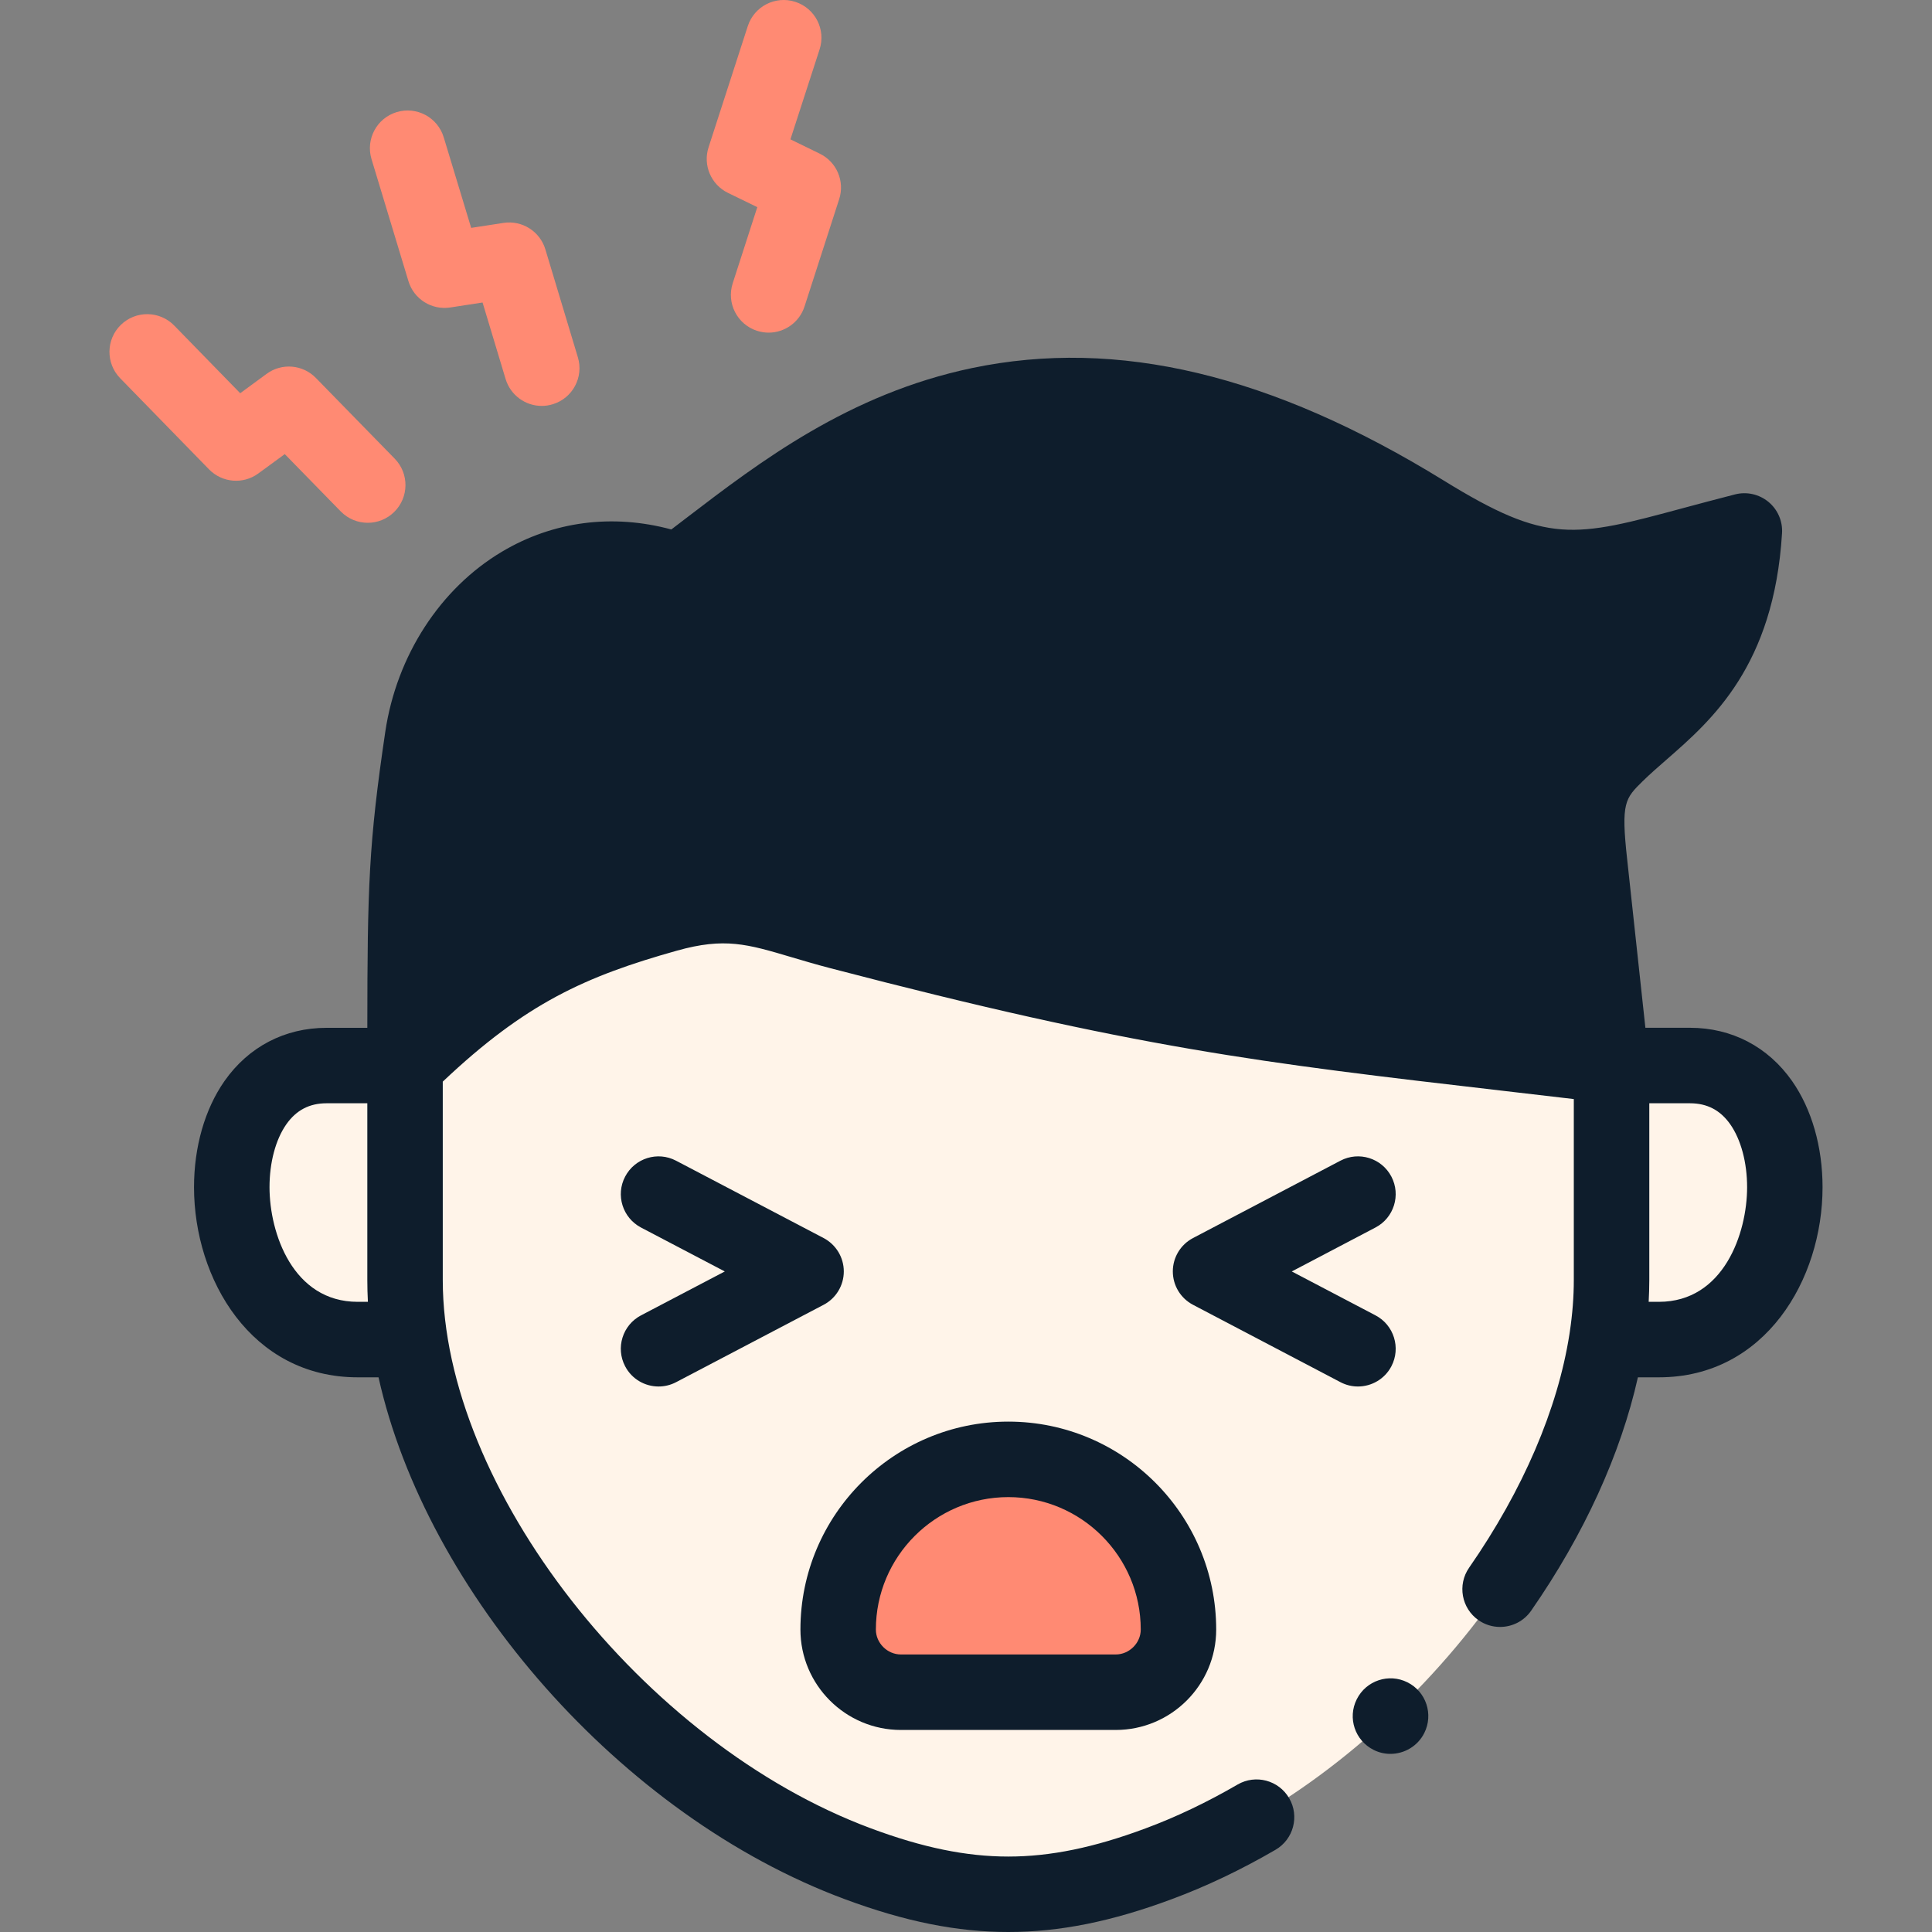 <svg width="40" height="40" viewBox="0 0 40 40" fill="none" xmlns="http://www.w3.org/2000/svg">
    <rect x="0" y="0" width="40" height="40" fill="#808080" stroke="none"/>
    <g clip-path="url(#clip0)">
        <path fill-rule="evenodd" clip-rule="evenodd" d="M17.384 19.288C24.512 21.151 26.771 21.277 33.365 22.061L32.911 17.871C32.774 16.622 32.838 16.23 33.463 15.617C34.448 14.647 35.936 13.9 36.116 10.993C32.909 11.812 32.249 12.321 29.481 10.614C21.21 5.514 16.892 9.724 14.046 11.827C11.438 10.877 9.126 12.738 8.749 15.264C8.389 17.7 8.386 18.502 8.386 22.061C10.311 20.178 11.692 19.523 13.805 18.929C15.3 18.511 15.931 18.907 17.384 19.288Z" fill="#0E1D2C"/>
        <path fill-rule="evenodd" clip-rule="evenodd" d="M23.987 38.587C28.684 36.845 32.603 31.993 33.266 27.734C33.332 27.316 33.365 26.904 33.365 26.501V22.061C26.771 21.277 24.512 21.15 17.384 19.288C15.931 18.907 15.3 18.511 13.805 18.929C11.693 19.523 10.311 20.178 8.386 22.061V26.501C8.386 26.904 8.42 27.316 8.484 27.734C9.148 31.993 13.068 36.845 17.762 38.587C18.894 39.008 19.884 39.219 20.876 39.219C21.866 39.219 22.858 39.008 23.987 38.587ZM17.353 33.738C17.353 31.791 18.929 30.215 20.876 30.215C22.82 30.215 24.399 31.791 24.399 33.738C24.399 34.451 23.814 35.035 23.099 35.035H18.652C17.937 35.035 17.353 34.451 17.353 33.738Z" fill="#FFF4E9"/>
        <path fill-rule="evenodd" clip-rule="evenodd" d="M8.386 26.501V22.061H6.761C3.922 22.061 4.186 27.734 7.405 27.734H8.484C8.419 27.316 8.386 26.904 8.386 26.501Z" fill="#FFF4E9"/>
        <path fill-rule="evenodd" clip-rule="evenodd" d="M34.346 27.734C37.566 27.734 37.83 22.061 34.989 22.061H33.365V26.501C33.365 26.904 33.332 27.316 33.266 27.734H34.346Z" fill="#FFF4E9"/>
        <path fill-rule="evenodd" clip-rule="evenodd" d="M23.099 35.035C23.814 35.035 24.399 34.451 24.399 33.738C24.399 31.791 22.82 30.215 20.876 30.215C18.93 30.215 17.353 31.791 17.353 33.738C17.353 34.451 17.937 35.035 18.653 35.035H23.099Z" fill="#FF8A73"/>
        <path d="M8.456 5.82C8.568 6.192 8.937 6.425 9.322 6.366L9.991 6.263L10.468 7.847C10.57 8.185 10.88 8.404 11.216 8.404C11.291 8.404 11.367 8.393 11.442 8.37C11.855 8.246 12.089 7.81 11.964 7.397L11.291 5.162C11.179 4.79 10.809 4.556 10.424 4.615L9.755 4.718L9.187 2.843C9.062 2.43 8.626 2.196 8.213 2.321C7.8 2.446 7.567 2.882 7.692 3.295L8.456 5.82Z" fill="#FF8A73"/>
        <path d="M5.349 9.802L5.896 9.402L7.054 10.588C7.208 10.745 7.411 10.824 7.614 10.824C7.81 10.824 8.007 10.75 8.159 10.602C8.468 10.3 8.474 9.806 8.173 9.497L6.54 7.825C6.269 7.546 5.833 7.51 5.52 7.74L4.973 8.141L3.607 6.74C3.305 6.431 2.811 6.425 2.502 6.726C2.193 7.027 2.187 7.522 2.488 7.831L4.328 9.718C4.6 9.996 5.035 10.033 5.349 9.802Z" fill="#FF8A73"/>
        <path d="M15.071 3.993L15.679 4.289L15.17 5.865C15.037 6.276 15.263 6.716 15.673 6.849C15.753 6.874 15.834 6.887 15.914 6.887C16.243 6.887 16.55 6.676 16.657 6.345L17.374 4.124C17.494 3.754 17.323 3.352 16.973 3.182L16.365 2.885L16.969 1.022C17.102 0.612 16.877 0.171 16.466 0.038C16.056 -0.095 15.615 0.13 15.482 0.541L14.67 3.05C14.55 3.42 14.721 3.822 15.071 3.993Z" fill="#FF8A73"/>
        <path d="M18.653 35.817H23.099C24.247 35.817 25.18 34.884 25.18 33.738C25.18 31.364 23.25 29.433 20.876 29.433C18.503 29.433 16.572 31.364 16.572 33.738C16.572 34.884 17.505 35.817 18.653 35.817ZM20.876 30.996C22.388 30.996 23.618 32.226 23.618 33.738C23.618 34.018 23.38 34.254 23.099 34.254H18.652C18.371 34.254 18.134 34.018 18.134 33.738C18.134 32.226 19.364 30.996 20.876 30.996Z" fill="#0E1D2C"/>
        <path d="M28.114 28.706C28.395 28.706 28.667 28.554 28.807 28.288C29.007 27.906 28.86 27.433 28.478 27.233L26.745 26.324L28.478 25.414C28.86 25.214 29.007 24.742 28.807 24.36C28.606 23.977 28.134 23.83 27.752 24.031L24.701 25.632C24.443 25.767 24.282 26.033 24.282 26.323C24.282 26.614 24.443 26.88 24.701 27.015L27.752 28.616C27.868 28.677 27.992 28.706 28.114 28.706Z" fill="#0E1D2C"/>
        <path d="M12.943 28.288C13.082 28.554 13.354 28.706 13.635 28.706C13.758 28.706 13.882 28.677 13.997 28.617L17.051 27.015C17.308 26.881 17.47 26.614 17.47 26.324C17.47 26.033 17.308 25.767 17.051 25.632L13.997 24.031C13.615 23.83 13.143 23.978 12.943 24.36C12.742 24.742 12.89 25.214 13.272 25.415L15.006 26.324L13.272 27.233C12.89 27.433 12.742 27.905 12.943 28.288Z" fill="#0E1D2C"/>
        <path d="M29.14 34.831C28.754 34.637 28.284 34.794 28.091 35.18L28.089 35.184C27.896 35.57 28.054 36.037 28.44 36.23C28.551 36.286 28.67 36.312 28.787 36.312C29.075 36.312 29.352 36.153 29.489 35.879C29.682 35.493 29.526 35.023 29.14 34.831Z" fill="#0E1D2C"/>
        <path d="M37.104 22.383C36.605 21.671 35.854 21.279 34.989 21.279H34.066L33.688 17.785C33.559 16.617 33.646 16.532 34.011 16.173C34.159 16.028 34.326 15.882 34.504 15.727C35.441 14.909 36.726 13.789 36.895 11.041C36.911 10.791 36.806 10.55 36.614 10.391C36.421 10.232 36.164 10.174 35.922 10.236C35.536 10.335 35.181 10.43 34.868 10.514C32.585 11.13 32.042 11.276 29.891 9.949C26.329 7.753 23.135 6.991 20.126 7.62C17.571 8.154 15.716 9.573 14.225 10.713C14.113 10.798 14.005 10.881 13.899 10.962C12.683 10.633 11.452 10.791 10.393 11.422C9.114 12.182 8.211 13.576 7.977 15.15C7.634 17.463 7.607 18.363 7.605 21.28H6.761C5.896 21.28 5.145 21.672 4.647 22.383C4.241 22.964 4.017 23.744 4.017 24.58C4.017 26.488 5.205 28.516 7.405 28.516H7.837C8.824 32.953 12.844 37.596 17.49 39.32C18.738 39.784 19.814 40 20.876 40C21.939 40 23.014 39.784 24.258 39.321C24.969 39.058 25.692 38.714 26.408 38.298C26.781 38.081 26.908 37.603 26.691 37.23C26.474 36.857 25.996 36.73 25.623 36.947C24.984 37.318 24.343 37.623 23.714 37.856C22.649 38.253 21.747 38.438 20.876 38.438C20.006 38.438 19.103 38.253 18.034 37.855C13.311 36.102 9.167 30.797 9.167 26.501V22.394C10.884 20.769 12.124 20.213 14.016 19.682C15.002 19.406 15.467 19.544 16.392 19.819C16.626 19.888 16.89 19.967 17.186 20.044C23.538 21.704 26.078 21.999 31.136 22.586C31.596 22.64 32.077 22.696 32.584 22.755V26.501C32.584 26.849 32.556 27.207 32.501 27.574C32.498 27.591 32.495 27.609 32.493 27.627C32.251 29.17 31.535 30.846 30.416 32.458C30.17 32.812 30.258 33.299 30.612 33.545C30.748 33.639 30.904 33.684 31.057 33.684C31.305 33.684 31.548 33.567 31.7 33.349C32.8 31.765 33.555 30.103 33.911 28.516H34.346C36.547 28.516 37.734 26.488 37.734 24.581C37.734 23.744 37.51 22.964 37.104 22.383ZM7.405 26.953C6.066 26.953 5.58 25.534 5.58 24.58C5.58 24.069 5.706 23.595 5.927 23.279C6.133 22.985 6.406 22.842 6.761 22.842H7.605V26.501C7.605 26.651 7.609 26.802 7.617 26.953H7.405ZM31.317 21.034C26.331 20.455 23.828 20.164 17.582 18.532C17.311 18.461 17.07 18.39 16.837 18.321C16.202 18.132 15.65 17.968 14.979 17.968C14.575 17.968 14.128 18.028 13.594 18.177C11.898 18.654 10.621 19.171 9.17 20.32C9.18 18.173 9.235 17.321 9.522 15.38C9.688 14.265 10.312 13.288 11.192 12.764C11.736 12.44 12.627 12.142 13.779 12.562C14.025 12.651 14.3 12.611 14.511 12.456C14.726 12.297 14.944 12.13 15.175 11.954C17.999 9.794 21.867 6.837 29.071 11.279C31.761 12.938 32.857 12.674 35.179 12.049C34.869 13.335 34.189 13.928 33.477 14.549C33.29 14.713 33.096 14.881 32.915 15.059C32.021 15.937 31.991 16.649 32.135 17.955L32.483 21.17C32.078 21.123 31.691 21.078 31.317 21.034ZM34.346 26.953H34.134C34.142 26.801 34.147 26.65 34.147 26.501V22.842H34.989C35.345 22.842 35.618 22.985 35.824 23.279C36.045 23.595 36.172 24.069 36.172 24.581C36.172 25.534 35.686 26.953 34.346 26.953Z" fill="#0E1D2C"/>
    </g>
    <defs>
        <clipPath id="clip0">
            <rect width="40" height="40" fill="white"/>
        </clipPath>
    </defs>
</svg>
